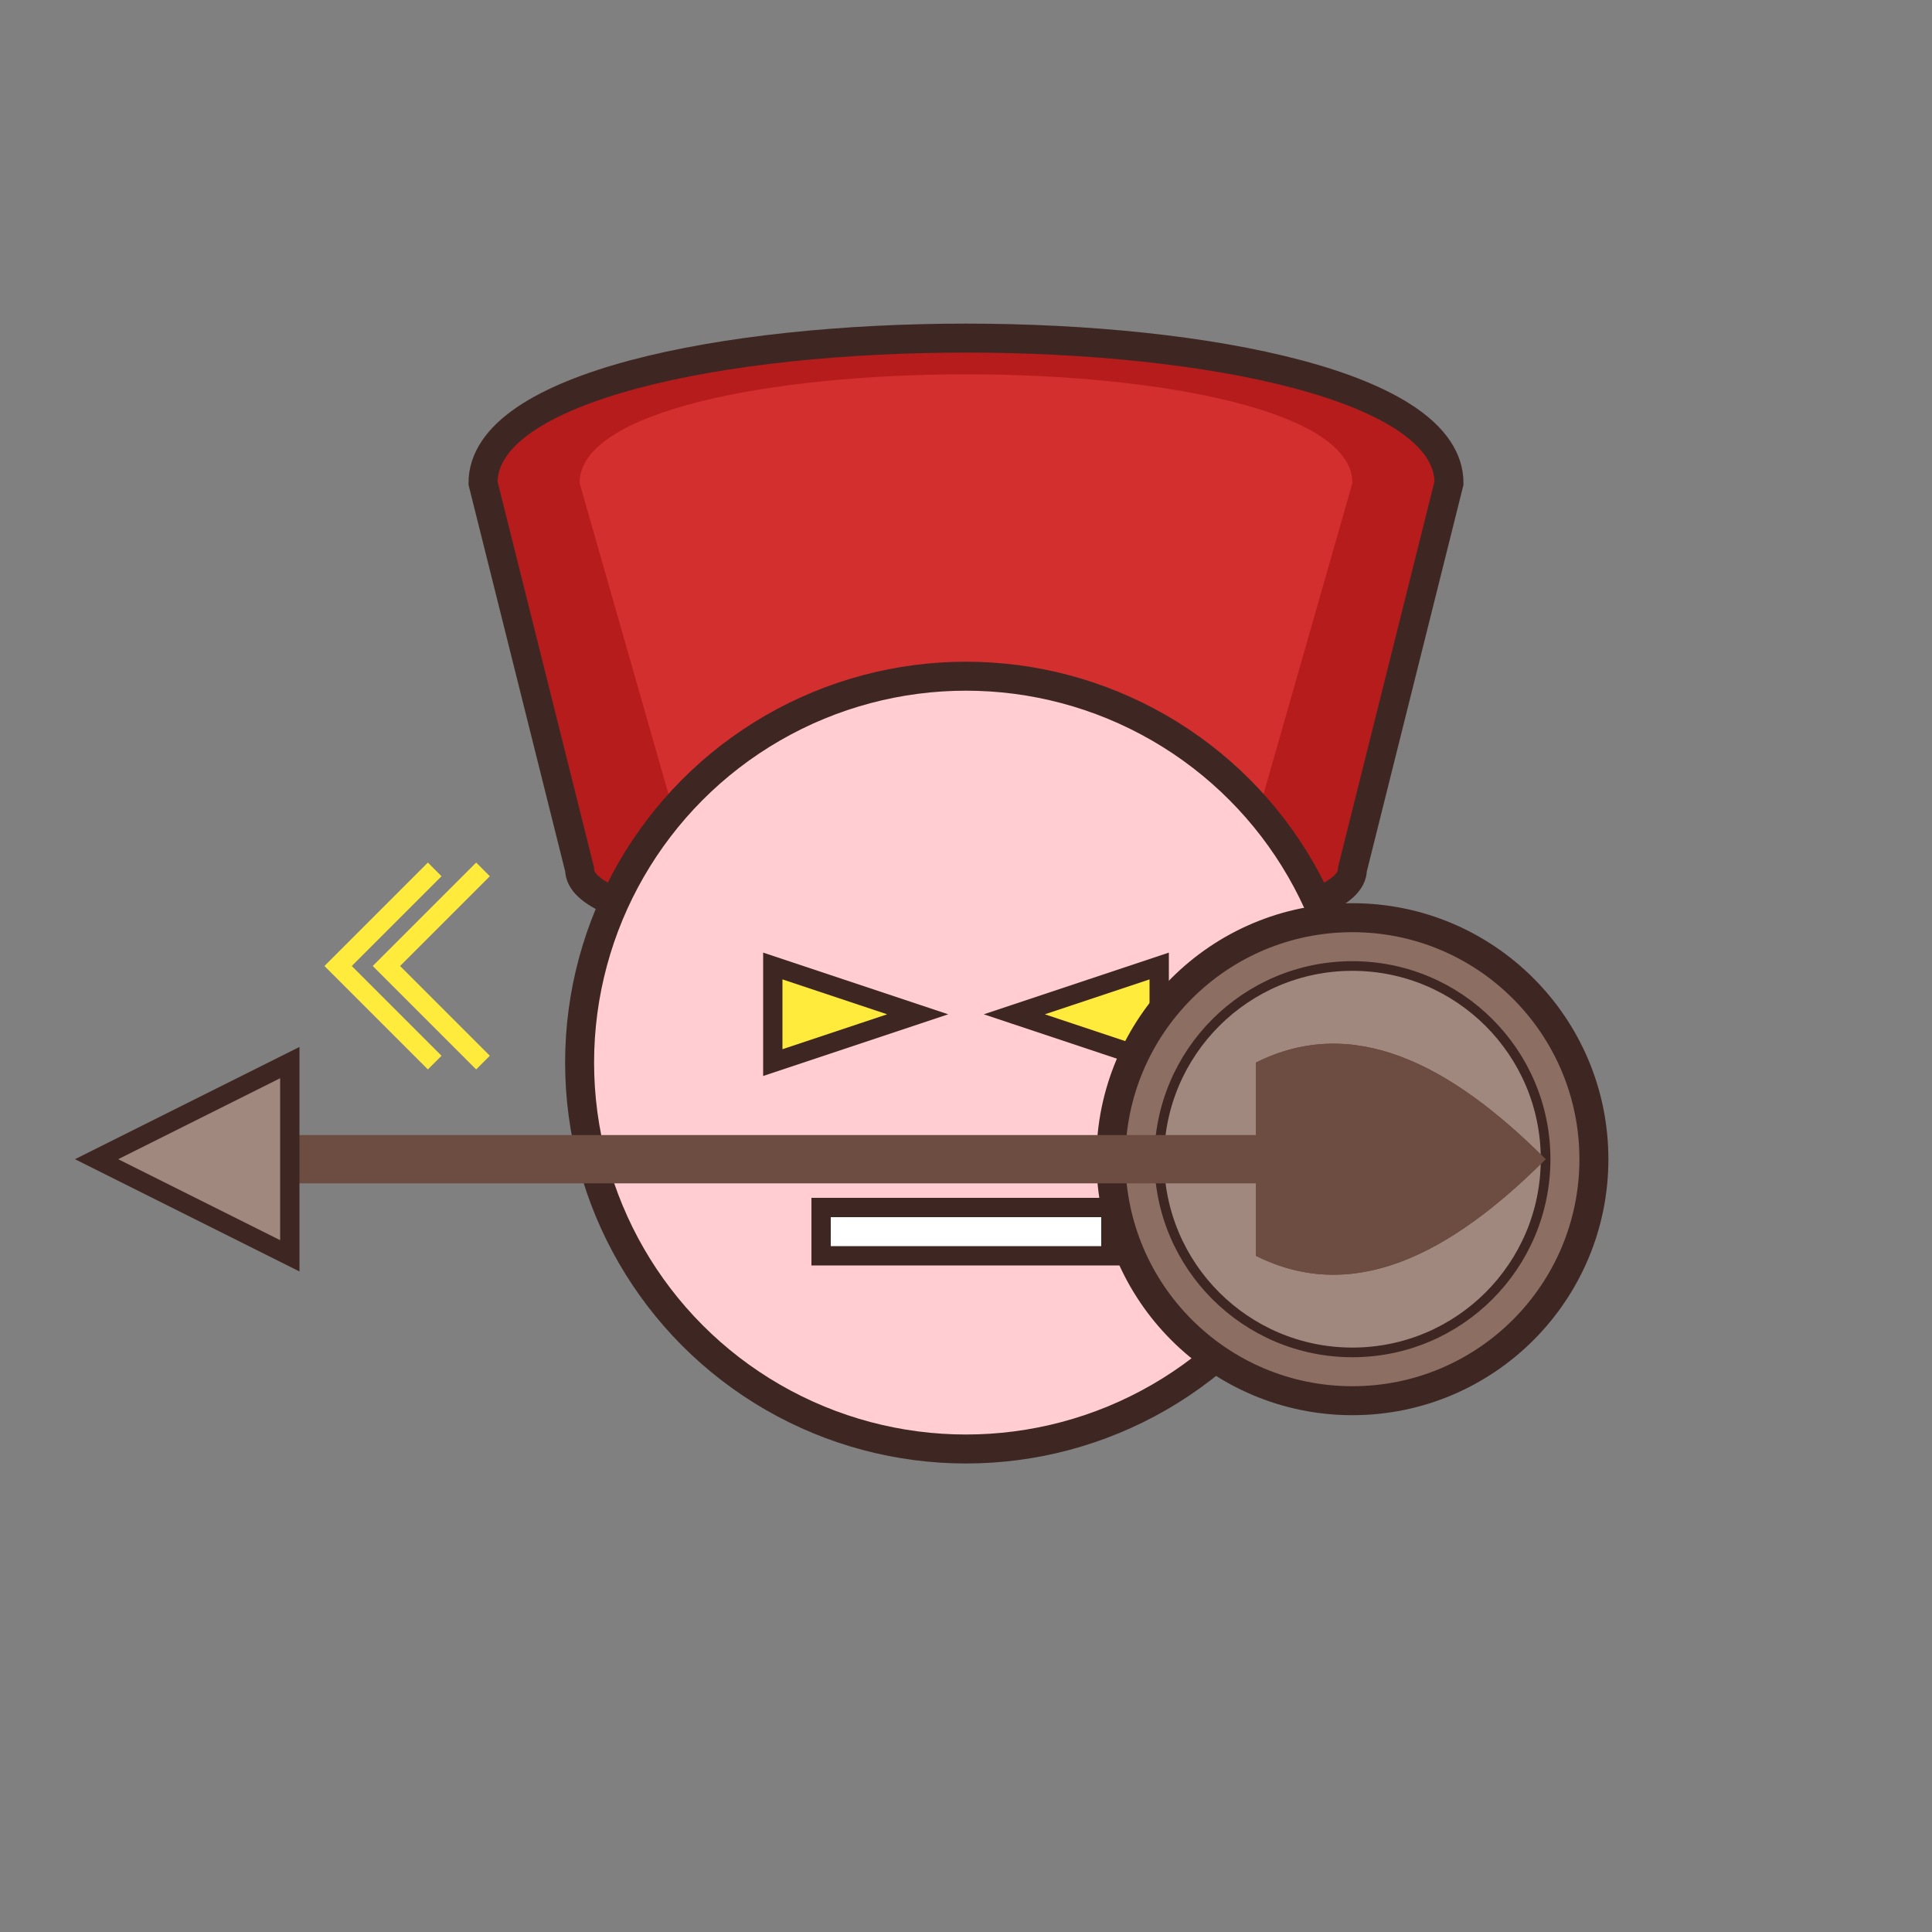 <svg xmlns="http://www.w3.org/2000/svg" viewBox="0 0 200 200">
  <rect x="0" y="0" width="200" height="200" fill="#808080" stroke="none"/>
  <!-- Acorn Smartan - Red/Enraged State (200% faster attacks) -->
  <g>
    <!-- Helmet -->
    <path d="M50 50 C50 30, 150 30, 150 50 L140 90 C140 100, 60 100, 60 90 Z" fill="#B71C1C" stroke="#3E2723" stroke-width="3"/>
    <path d="M60 50 C60 35, 140 35, 140 50 L130 85 C130 95, 70 95, 70 85 Z" fill="#D32F2F" stroke="none"/>
    
    <!-- Face -->
    <circle cx="100" cy="110" r="40" fill="#FFCDD2" stroke="#3E2723" stroke-width="3"/>
    
    <!-- Eyes -->
    <path d="M80 100 L95 105 L80 110 Z" fill="#FFEB3B" stroke="#3E2723" stroke-width="2"/>
    <path d="M120 100 L105 105 L120 110 Z" fill="#FFEB3B" stroke="#3E2723" stroke-width="2"/>
    
    <!-- Mouth -->
    <path d="M85 125 L115 125 L115 130 L85 130 Z" fill="#FFFFFF" stroke="#3E2723" stroke-width="2"/>
    
    <!-- Shield -->
    <circle cx="140" cy="120" r="25" fill="#8D6E63" stroke="#3E2723" stroke-width="3"/>
    <circle cx="140" cy="120" r="20" fill="#A1887F" stroke="#3E2723" stroke-width="1"/>
    <path d="M130 110 C140 105, 150 110, 160 120 C150 130, 140 135, 130 130 Z" fill="#6D4C41" stroke="none"/>
    <path d="M130 130 C140 135, 150 130, 160 120 C150 110, 140 105, 130 110 Z" fill="#6D4C41" stroke="none"/>
    
    <!-- Spear -->
    <line x1="30" y1="120" x2="140" y2="120" stroke="#6D4C41" stroke-width="5"/>
    <path d="M30 110 L10 120 L30 130 Z" fill="#A1887F" stroke="#3E2723" stroke-width="2"/>
    
    <!-- Speed Effect -->
    <path d="M50 90 L40 100 L50 110" stroke="#FFEB3B" stroke-width="2" fill="none"/>
    <path d="M45 90 L35 100 L45 110" stroke="#FFEB3B" stroke-width="2" fill="none"/>
  </g>
</svg>